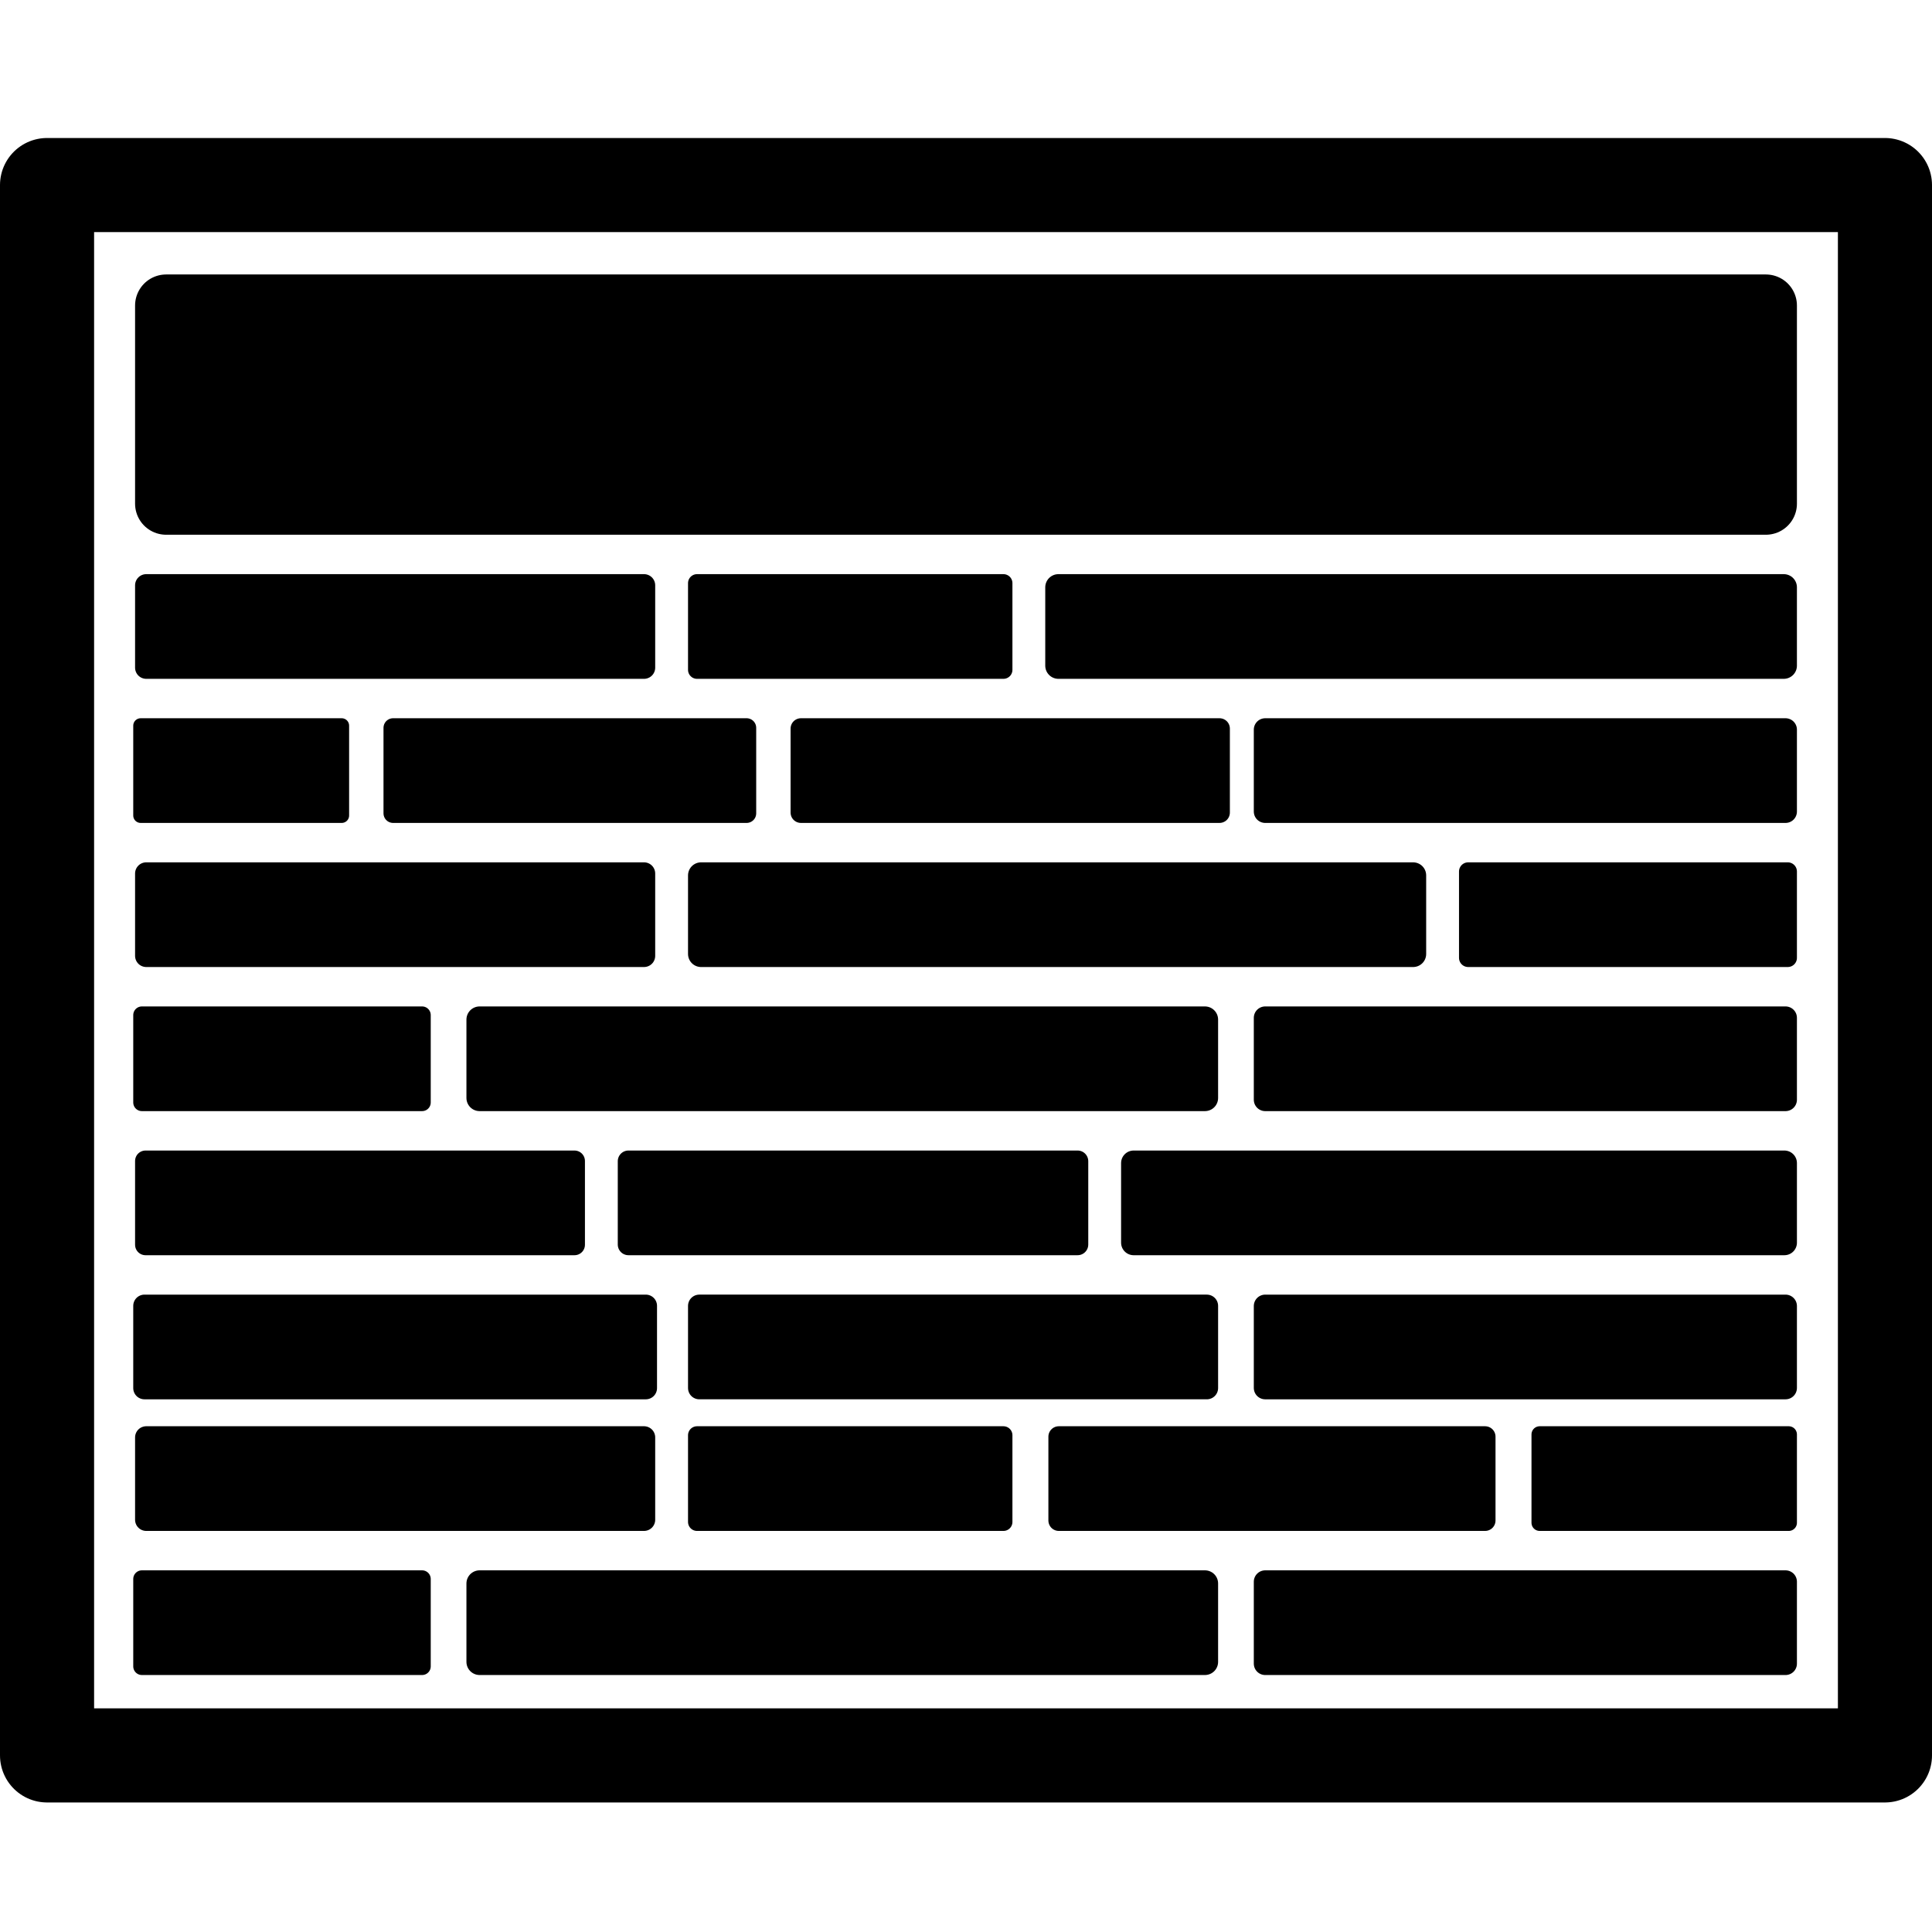 <?xml version="1.0" encoding="UTF-8" standalone="no"?>
<!-- Created with Inkscape (http://www.inkscape.org/) -->

<svg
   width="210mm"
   height="210mm"
   viewBox="0 0 210 210"
   version="1.1"
   id="svg1"
   sodipodi:docname="css-flexbox-icon.svg"
   inkscape:version="1.3 (0e150ed6c4, 2023-07-21)"
   xmlns:inkscape="http://www.inkscape.org/namespaces/inkscape"
   xmlns:sodipodi="http://sodipodi.sourceforge.net/DTD/sodipodi-0.dtd"
   xmlns="http://www.w3.org/2000/svg"
   xmlns:svg="http://www.w3.org/2000/svg">
  <sodipodi:namedview
     id="namedview1"
     pagecolor="#ffffff"
     bordercolor="#000000"
     borderopacity="0.25"
     inkscape:showpageshadow="2"
     inkscape:pageopacity="0.0"
     inkscape:pagecheckerboard="0"
     inkscape:deskcolor="#d1d1d1"
     inkscape:document-units="mm"
     showguides="false"
     inkscape:zoom="0.9700586"
     inkscape:cx="299.98188"
     inkscape:cy="393.27521"
     inkscape:window-width="1920"
     inkscape:window-height="991"
     inkscape:window-x="-9"
     inkscape:window-y="-9"
     inkscape:window-maximized="1"
     inkscape:current-layer="layer1" />
  <defs
     id="defs1" />
  <g
     inkscape:label="Layer 1"
     inkscape:groupmode="layer"
     id="layer1">
    <rect
       style="fill:none;stroke:#000000;stroke-width:10.228;stroke-linecap:round;stroke-linejoin:round;stroke-dasharray:none;stroke-opacity:1;paint-order:markers fill stroke"
       id="rect1"
       width="199.772"
       height="170.692"
       x="5.114"
       y="20.114" />
    <rect
       style="fill:#000000;fill-opacity:1;stroke:#000000;stroke-width:6.752;stroke-linecap:round;stroke-linejoin:round;stroke-dasharray:none;stroke-opacity:1;paint-order:markers fill stroke"
       id="rect4"
       width="173.884"
       height="21.538"
       x="18.058"
       y="33.21" />
    <rect
       style="fill:#000000;fill-opacity:1;stroke:#000000;stroke-width:2.428;stroke-linecap:round;stroke-linejoin:round;stroke-dasharray:none;stroke-opacity:1;paint-order:markers fill stroke"
       id="rect4-3"
       width="54.107"
       height="8.951"
       x="15.896"
       y="63.621" />
    <rect
       style="fill:#000000;fill-opacity:1;stroke:#000000;stroke-width:1.955;stroke-linecap:round;stroke-linejoin:round;stroke-dasharray:none;stroke-opacity:1;paint-order:markers fill stroke"
       id="rect4-3-0"
       width="33.306"
       height="9.424"
       x="75.763"
       y="63.385" />
    <rect
       style="fill:#000000;fill-opacity:1;stroke:#000000;stroke-width:2.859;stroke-linecap:round;stroke-linejoin:round;stroke-dasharray:none;stroke-opacity:1;paint-order:markers fill stroke"
       id="rect4-3-0-6"
       width="78.844"
       height="8.519"
       x="115.044"
       y="63.837" />
    <rect
       style="fill:#000000;fill-opacity:1;stroke:#000000;stroke-width:1.612;stroke-linecap:round;stroke-linejoin:round;stroke-dasharray:none;stroke-opacity:1;paint-order:markers fill stroke"
       id="rect4-3-0-6-9"
       width="21.852"
       height="9.767"
       x="15.289"
       y="78.876" />
    <rect
       style="fill:#000000;fill-opacity:1;stroke:#000000;stroke-width:2.085;stroke-linecap:round;stroke-linejoin:round;stroke-dasharray:none;stroke-opacity:1;paint-order:markers fill stroke"
       id="rect4-3-0-6-2"
       width="38.426"
       height="9.294"
       x="42.727"
       y="79.112" />
    <rect
       style="fill:#000000;fill-opacity:1;stroke:#000000;stroke-width:2.249;stroke-linecap:round;stroke-linejoin:round;stroke-dasharray:none;stroke-opacity:1;paint-order:markers fill stroke"
       id="rect4-3-0-6-2-1"
       width="45.499"
       height="9.13"
       x="87.058"
       y="79.194" />
    <rect
       style="fill:#000000;fill-opacity:1;stroke:#000000;stroke-width:2.476;stroke-linecap:round;stroke-linejoin:round;stroke-dasharray:none;stroke-opacity:1;paint-order:markers fill stroke"
       id="rect4-3-0-6-2-2"
       width="56.559"
       height="8.903"
       x="137.521"
       y="79.308" />
    <rect
       style="fill:#000000;fill-opacity:1;stroke:#000000;stroke-width:2.428;stroke-linecap:round;stroke-linejoin:round;stroke-dasharray:none;stroke-opacity:1;paint-order:markers fill stroke"
       id="rect4-3-7"
       width="54.107"
       height="8.951"
       x="15.896"
       y="94.946" />
    <rect
       style="fill:#000000;fill-opacity:1;stroke:#000000;stroke-width:2.837;stroke-linecap:round;stroke-linejoin:round;stroke-dasharray:none;stroke-opacity:1;paint-order:markers fill stroke"
       id="rect4-3-0-0"
       width="77.396"
       height="8.542"
       x="76.204"
       y="95.151" />
    <rect
       style="fill:#000000;fill-opacity:1;stroke:#000000;stroke-width:1.992;stroke-linecap:round;stroke-linejoin:round;stroke-dasharray:none;stroke-opacity:1;paint-order:markers fill stroke"
       id="rect4-3-0-6-6"
       width="34.738"
       height="9.387"
       x="159.584"
       y="94.728" />
    <rect
       style="fill:#000000;fill-opacity:1;stroke:#000000;stroke-width:1.877;stroke-linecap:round;stroke-linejoin:round;stroke-dasharray:none;stroke-opacity:1;paint-order:markers fill stroke"
       id="rect4-3-0-6-9-5"
       width="30.459"
       height="9.502"
       x="15.422"
       y="110.333" />
    <rect
       style="fill:#000000;fill-opacity:1;stroke:#000000;stroke-width:2.859;stroke-linecap:round;stroke-linejoin:round;stroke-dasharray:none;stroke-opacity:1;paint-order:markers fill stroke"
       id="rect4-3-0-6-2-0"
       width="78.844"
       height="8.519"
       x="52.129"
       y="110.825" />
    <rect
       style="fill:#000000;fill-opacity:1;stroke:#000000;stroke-width:2.476;stroke-linecap:round;stroke-linejoin:round;stroke-dasharray:none;stroke-opacity:1;paint-order:markers fill stroke"
       id="rect4-3-0-6-2-2-3"
       width="56.559"
       height="8.903"
       x="137.521"
       y="110.633" />
    <rect
       style="fill:#000000;fill-opacity:1;stroke:#000000;stroke-width:2.273;stroke-linecap:round;stroke-linejoin:round;stroke-dasharray:none;stroke-opacity:1;paint-order:markers fill stroke"
       id="rect4-3-7-2"
       width="46.625"
       height="9.106"
       x="15.819"
       y="126.194" />
    <rect
       style="fill:#000000;fill-opacity:1;stroke:#000000;stroke-width:2.32;stroke-linecap:round;stroke-linejoin:round;stroke-dasharray:none;stroke-opacity:1;paint-order:markers fill stroke"
       id="rect4-3-0-0-1"
       width="48.82"
       height="9.059"
       x="68.309"
       y="126.217" />
    <rect
       style="fill:#000000;fill-opacity:1;stroke:#000000;stroke-width:2.729;stroke-linecap:round;stroke-linejoin:round;stroke-dasharray:none;stroke-opacity:1;paint-order:markers fill stroke"
       id="rect4-3-0-6-6-8"
       width="70.732"
       height="8.65"
       x="123.222"
       y="126.422" />
    <rect
       style="fill:#000000;fill-opacity:1;stroke:#000000;stroke-width:2.436;stroke-linecap:round;stroke-linejoin:round;stroke-dasharray:none;stroke-opacity:1;paint-order:markers fill stroke"
       id="rect4-3-0-6-9-5-9"
       width="54.496"
       height="8.943"
       x="15.701"
       y="141.938" />
    <rect
       style="fill:#000000;fill-opacity:1;stroke:#000000;stroke-width:2.449;stroke-linecap:round;stroke-linejoin:round;stroke-dasharray:none;stroke-opacity:1;paint-order:markers fill stroke"
       id="rect4-3-0-6-2-0-7"
       width="55.168"
       height="8.93"
       x="76.01"
       y="141.944" />
    <rect
       style="fill:#000000;fill-opacity:1;stroke:#000000;stroke-width:2.476;stroke-linecap:round;stroke-linejoin:round;stroke-dasharray:none;stroke-opacity:1;paint-order:markers fill stroke"
       id="rect4-3-0-6-2-2-3-3"
       width="56.559"
       height="8.903"
       x="137.521"
       y="141.958" />
    <rect
       style="fill:#000000;fill-opacity:1;stroke:#000000;stroke-width:2.428;stroke-linecap:round;stroke-linejoin:round;stroke-dasharray:none;stroke-opacity:1;paint-order:markers fill stroke"
       id="rect4-3-7-9"
       width="54.107"
       height="8.951"
       x="15.896"
       y="156.24" />
    <rect
       style="fill:#000000;fill-opacity:1;stroke:#000000;stroke-width:1.955;stroke-linecap:round;stroke-linejoin:round;stroke-dasharray:none;stroke-opacity:1;paint-order:markers fill stroke"
       id="rect4-3-0-0-9"
       width="33.306"
       height="9.424"
       x="75.763"
       y="156.004" />
    <rect
       style="fill:#000000;fill-opacity:1;stroke:#000000;stroke-width:2.267;stroke-linecap:round;stroke-linejoin:round;stroke-dasharray:none;stroke-opacity:1;paint-order:markers fill stroke"
       id="rect4-3-0-0-9-2"
       width="46.334"
       height="9.112"
       x="115.089"
       y="156.16" />
    <rect
       style="fill:#000000;fill-opacity:1;stroke:#000000;stroke-width:1.779;stroke-linecap:round;stroke-linejoin:round;stroke-dasharray:none;stroke-opacity:1;paint-order:markers fill stroke"
       id="rect4-3-0-6-6-6"
       width="27.073"
       height="9.6"
       x="167.356"
       y="155.916" />
    <rect
       style="fill:#000000;fill-opacity:1;stroke:#000000;stroke-width:1.877;stroke-linecap:round;stroke-linejoin:round;stroke-dasharray:none;stroke-opacity:1;paint-order:markers fill stroke"
       id="rect4-3-0-6-9-5-1"
       width="30.459"
       height="9.502"
       x="15.422"
       y="171.627" />
    <rect
       style="fill:#000000;fill-opacity:1;stroke:#000000;stroke-width:2.859;stroke-linecap:round;stroke-linejoin:round;stroke-dasharray:none;stroke-opacity:1;paint-order:markers fill stroke"
       id="rect4-3-0-6-2-0-1"
       width="78.844"
       height="8.519"
       x="52.129"
       y="172.118" />
    <rect
       style="fill:#000000;fill-opacity:1;stroke:#000000;stroke-width:2.476;stroke-linecap:round;stroke-linejoin:round;stroke-dasharray:none;stroke-opacity:1;paint-order:markers fill stroke"
       id="rect4-3-0-6-2-2-3-2"
       width="56.559"
       height="8.903"
       x="137.521"
       y="171.927" />
  </g>
</svg>
